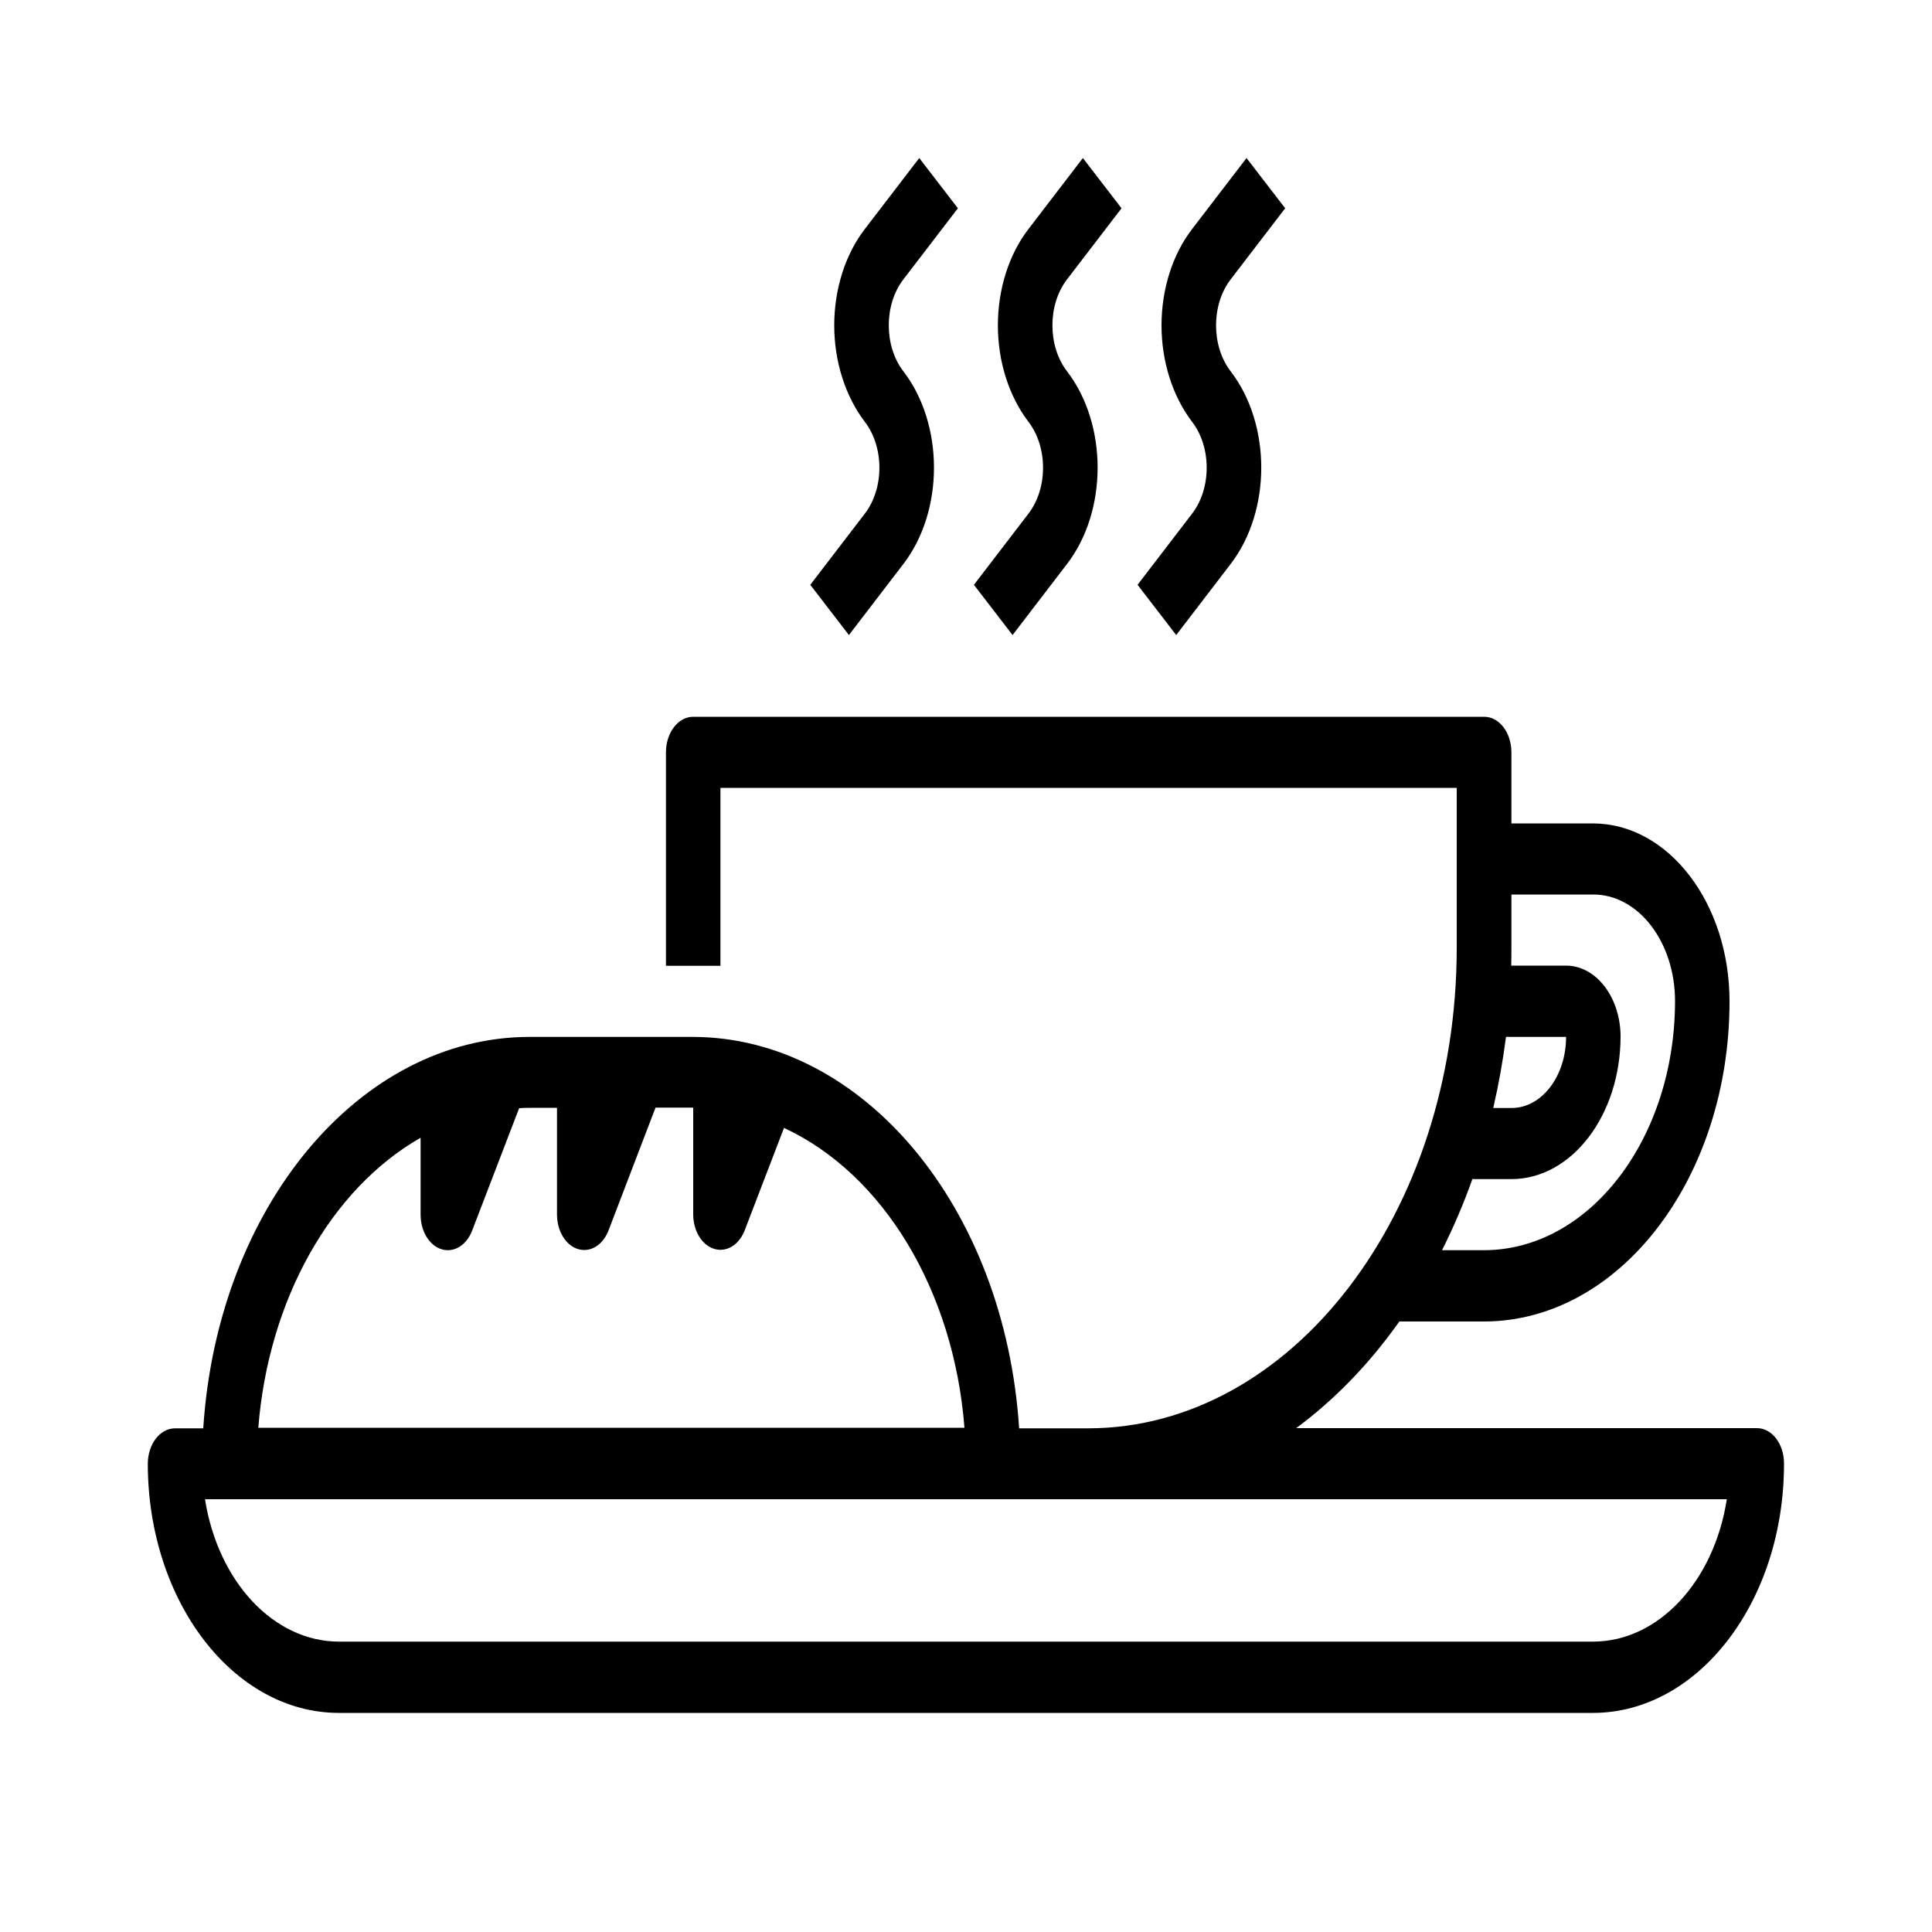 <?xml version="1.0" encoding="utf-8"?>
<!-- Generator: Adobe Illustrator 26.0.1, SVG Export Plug-In . SVG Version: 6.00 Build 0)  -->
<svg version="1.1" id="Camada_1" xmlns="http://www.w3.org/2000/svg" xmlns:xlink="http://www.w3.org/1999/xlink" x="0px" y="0px"
	 viewBox="0 0 100 100" style="enable-background:new 0 0 100 100;" xml:space="preserve">
<g>
	<path d="M82.47,46.3c2.34,0,4.23,2.47,4.23,5.52c-0.01,7.12-4.43,12.88-9.88,12.89h-2.18c0.59-1.18,1.12-2.41,1.57-3.68h2.02
		c3.12,0,5.64-3.3,5.65-7.37c0-2.03-1.26-3.68-2.82-3.68h-2.84c0.01-0.31,0.01-0.61,0.01-0.92V46.3H82.47z M90.94,73.92H67.09
		c1.99-1.47,3.79-3.33,5.34-5.52h4.39c7.01-0.01,12.7-7.42,12.7-16.57c0-5.08-3.16-9.2-7.06-9.21h-4.23v-3.68
		c0-1.02-0.63-1.84-1.41-1.84H35.88c-0.78,0-1.41,0.82-1.41,1.84v11.05h2.82v-9.21h38.11v8.29c-0.01,13.72-8.54,24.84-19.06,24.86
		h-3.59c-0.74-11.44-8.08-20.24-16.88-20.26h-8.47c-8.8,0.01-16.14,8.81-16.88,20.26H9.06c-0.78,0-1.41,0.82-1.41,1.84
		c0.01,7.12,4.43,12.88,9.88,12.89h64.93c5.45-0.01,9.88-5.77,9.88-12.89C92.35,74.75,91.72,73.92,90.94,73.92z M77.29,57.35
		c0.28-1.21,0.5-2.44,0.66-3.68h3.11c0,2.03-1.26,3.68-2.82,3.68H77.29z M21.77,58.89v3.98c0,1.02,0.63,1.84,1.41,1.84
		c0.53,0,1.02-0.39,1.26-1.02l2.43-6.33c0.18-0.01,0.36-0.02,0.55-0.02h1.41v5.52c0,1.02,0.63,1.84,1.41,1.84
		c0.53,0,1.02-0.39,1.26-1.02l2.43-6.35h1.95v5.52c0,1.02,0.63,1.84,1.41,1.84c0.53,0,1.02-0.39,1.26-1.02l2.03-5.29
		c5.15,2.39,8.79,8.43,9.34,15.52H13.37C13.89,67.3,17.1,61.56,21.77,58.89z M82.47,84.97H17.53c-3.35-0.01-6.24-3.08-6.92-7.37
		h78.77C88.71,81.89,85.82,84.96,82.47,84.97z"/>
	<path d="M60.12,16.84c0-1.87,0.57-3.67,1.58-4.98l2.82-3.68l2,2.6l-2.82,3.68c-1.01,1.31-1.01,3.45,0,4.76c0,0,0,0,0,0
		c2.11,2.75,2.11,7.22,0,9.97c0,0,0,0,0,0l-2.82,3.68l-2-2.6l2.82-3.68c1.01-1.31,1.01-3.45,0-4.76c0,0,0,0,0,0
		C60.69,20.5,60.12,18.71,60.12,16.84z"/>
	<path d="M51.65,16.84c0-1.87,0.57-3.67,1.58-4.98l2.82-3.68l2,2.6l-2.82,3.68c-1.01,1.31-1.01,3.45,0,4.76c0,0,0,0,0,0
		c2.11,2.75,2.11,7.22,0,9.97c0,0,0,0,0,0l-2.82,3.68l-2-2.6l2.82-3.68c1.01-1.31,1.01-3.45,0-4.76c0,0,0,0,0,0
		C52.22,20.5,51.65,18.71,51.65,16.84z"/>
	<path d="M43.18,16.84c0-1.87,0.57-3.67,1.58-4.98l2.82-3.68l2,2.6l-2.82,3.68c-1.01,1.31-1.01,3.45,0,4.76c0,0,0,0,0,0
		c2.11,2.75,2.11,7.22,0,9.97c0,0,0,0,0,0l-2.82,3.68l-2-2.6l2.82-3.68c1.01-1.31,1.01-3.45,0-4.76c0,0,0,0,0,0
		C43.75,20.5,43.18,18.71,43.18,16.84z"/>
</g>
<g>
</g>
<g>
</g>
<g>
</g>
<g>
</g>
<g>
</g>
<g>
</g>
<g>
</g>
<g>
</g>
<g>
</g>
<g>
</g>
<g>
</g>
<g>
</g>
<g>
</g>
<g>
</g>
<g>
</g>
</svg>
